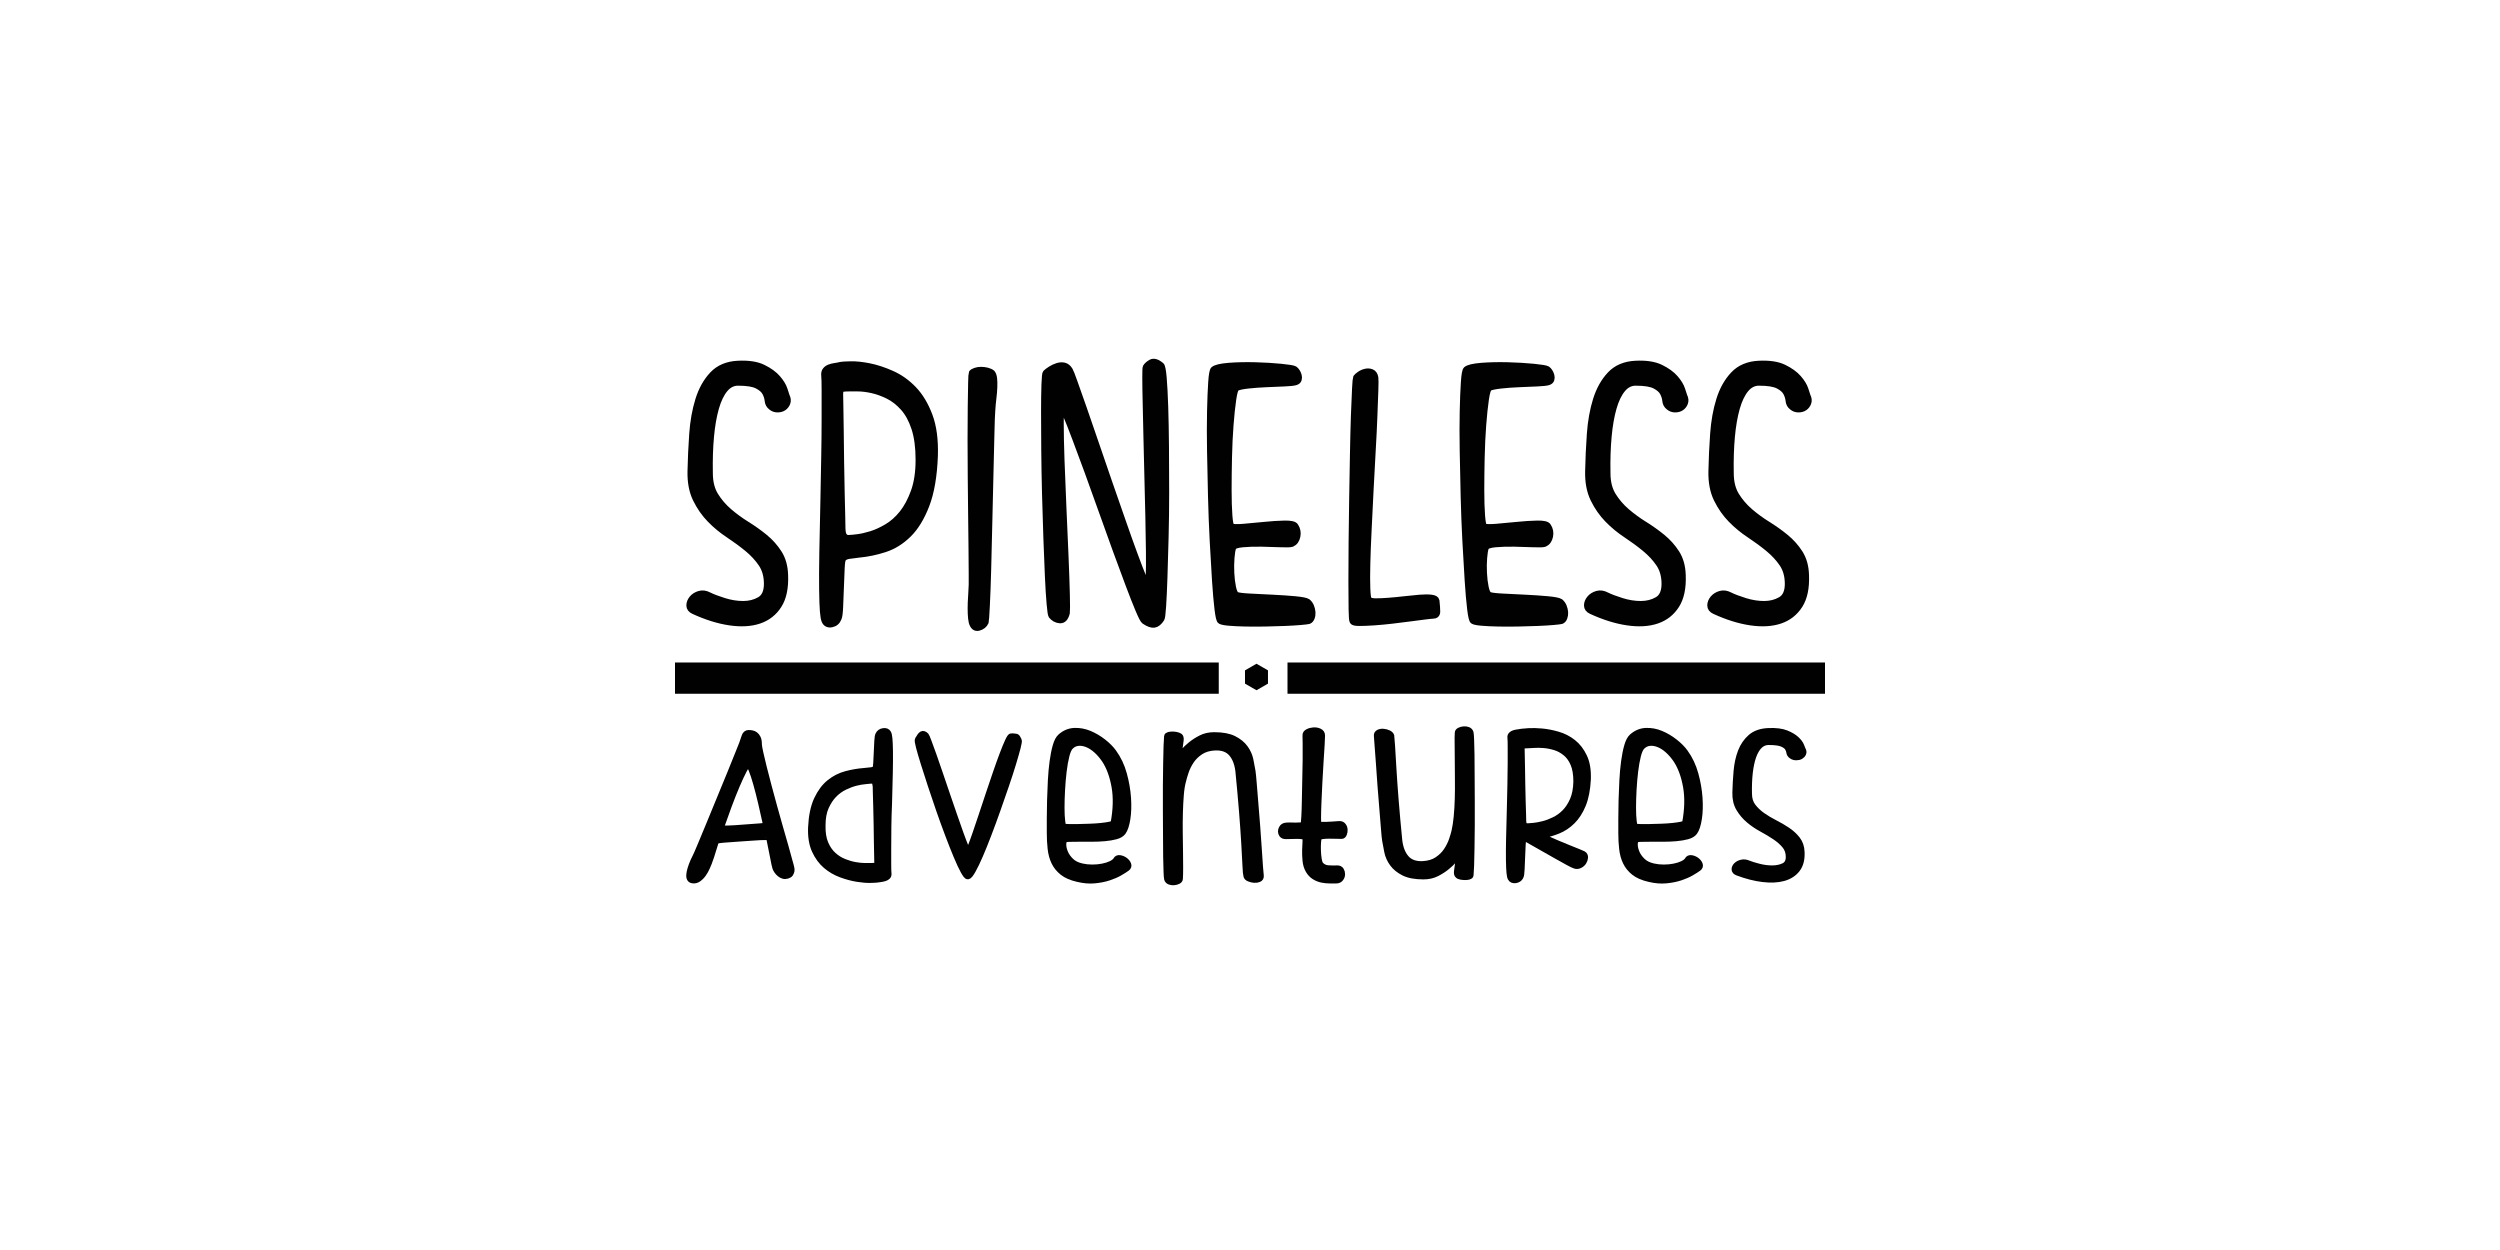 <?xml version="1.0" encoding="utf-8"?>
<!-- Generator: Adobe Illustrator 16.0.0, SVG Export Plug-In . SVG Version: 6.00 Build 0)  -->
<!DOCTYPE svg PUBLIC "-//W3C//DTD SVG 1.1//EN" "http://www.w3.org/Graphics/SVG/1.1/DTD/svg11.dtd">
<svg version="1.1" id="Layer_1" xmlns="http://www.w3.org/2000/svg" xmlns:xlink="http://www.w3.org/1999/xlink" x="0px" y="0px"
	 width="400px" height="200px" viewBox="0 0 400 200" enable-background="new 0 0 400 200" xml:space="preserve">
<path fill="#010101" stroke="#010101" stroke-miterlimit="10" d="M125.842,63.349c0.203,0.408,0.244,0.774,0.122,1.1
	c-0.122,0.327-0.316,0.581-0.581,0.764c-0.266,0.184-0.591,0.275-0.978,0.275c-0.388,0-0.724-0.122-1.008-0.367
	c-0.327-0.244-0.51-0.581-0.55-1.008c-0.041-0.428-0.174-0.855-0.397-1.284c-0.225-0.428-0.652-0.804-1.284-1.13
	c-0.632-0.326-1.661-0.489-3.086-0.489c-0.816,0-1.519,0.357-2.109,1.07c-0.591,0.713-1.069,1.711-1.436,2.995
	c-0.367,1.284-0.632,2.812-0.795,4.584c-0.163,1.772-0.224,3.719-0.183,5.837c0,1.427,0.295,2.619,0.886,3.576
	c0.59,0.958,1.324,1.813,2.2,2.567c0.876,0.754,1.823,1.447,2.842,2.078c1.018,0.632,1.976,1.314,2.873,2.047
	c0.896,0.733,1.65,1.58,2.261,2.537c0.611,0.958,0.937,2.129,0.978,3.514c0.081,2.038-0.255,3.647-1.008,4.829
	c-0.754,1.182-1.793,1.997-3.117,2.445c-1.325,0.449-2.894,0.541-4.706,0.275c-1.814-0.265-3.739-0.865-5.776-1.803
	c-0.449-0.203-0.672-0.498-0.672-0.886c0-0.387,0.142-0.753,0.428-1.1c0.285-0.346,0.672-0.59,1.161-0.733
	c0.489-0.142,0.998-0.07,1.528,0.214c0.57,0.286,1.375,0.591,2.414,0.917c1.039,0.327,2.057,0.489,3.056,0.489
	c0.998,0,1.884-0.223,2.659-0.672c0.773-0.448,1.161-1.303,1.161-2.567c0-1.262-0.296-2.332-0.886-3.208
	c-0.591-0.876-1.345-1.69-2.262-2.445c-0.917-0.753-1.916-1.487-2.995-2.2c-1.08-0.713-2.068-1.528-2.964-2.445
	c-0.896-0.917-1.65-1.996-2.261-3.24c-0.611-1.242-0.897-2.74-0.856-4.492c0.04-1.956,0.132-3.942,0.275-5.959
	c0.142-2.017,0.468-3.84,0.978-5.47c0.509-1.629,1.263-2.974,2.262-4.034c0.998-1.059,2.353-1.629,4.064-1.711
	c1.67-0.081,3.004,0.122,4.003,0.611c0.998,0.489,1.772,1.049,2.322,1.681c0.55,0.632,0.917,1.233,1.1,1.803
	C125.689,62.881,125.801,63.227,125.842,63.349z"/>
<path fill="#010101" stroke="#010101" stroke-miterlimit="10" d="M131.898,60.11c-0.041-0.367,0.02-0.651,0.184-0.855
	c0.162-0.204,0.376-0.356,0.642-0.458c0.265-0.101,0.55-0.173,0.855-0.214c0.306-0.04,0.621-0.101,0.948-0.184
	c0.203-0.04,0.723-0.07,1.559-0.091c0.834-0.021,1.823,0.082,2.964,0.305c1.141,0.225,2.354,0.622,3.637,1.192
	c1.284,0.571,2.445,1.396,3.484,2.476c1.039,1.08,1.884,2.486,2.537,4.217c0.651,1.732,0.937,3.881,0.855,6.448
	c-0.122,3.219-0.571,5.837-1.345,7.854c-0.774,2.017-1.732,3.586-2.873,4.706c-1.141,1.121-2.405,1.905-3.789,2.353
	c-1.386,0.449-2.75,0.734-4.095,0.856c-0.693,0.082-1.244,0.153-1.65,0.214c-0.408,0.061-0.713,0.214-0.917,0.458
	c-0.123,0.122-0.205,0.642-0.245,1.559c-0.041,0.917-0.082,1.925-0.122,3.025c-0.041,1.1-0.083,2.139-0.123,3.117
	c-0.041,0.978-0.122,1.589-0.244,1.833c-0.205,0.53-0.571,0.846-1.1,0.947c-0.53,0.102-0.897-0.071-1.101-0.52
	c-0.122-0.245-0.214-0.753-0.275-1.528c-0.061-0.774-0.102-1.935-0.122-3.484c-0.021-1.548-0.011-3.524,0.03-5.929
	c0.041-2.404,0.102-5.357,0.184-8.862c0.04-2.2,0.081-4.37,0.122-6.509c0.04-2.139,0.061-4.104,0.061-5.898c0-1.792,0-3.32,0-4.584
	C131.959,61.292,131.938,60.477,131.898,60.11z M134.404,63.043c0,0.123,0.01,0.724,0.031,1.803c0.02,1.08,0.04,2.405,0.061,3.973
	c0.02,1.569,0.04,3.25,0.061,5.042c0.02,1.793,0.051,3.464,0.092,5.012c0.04,1.549,0.071,2.853,0.092,3.912
	c0.02,1.06,0.03,1.63,0.03,1.711c0,0.122,0.01,0.286,0.031,0.489c0.02,0.205,0.061,0.388,0.122,0.55
	c0.061,0.163,0.173,0.306,0.336,0.428c0.162,0.122,0.407,0.164,0.733,0.122c0.203,0,0.621-0.04,1.253-0.122
	c0.631-0.081,1.345-0.245,2.139-0.489c0.794-0.245,1.64-0.631,2.537-1.162c0.896-0.529,1.711-1.253,2.444-2.169
	c0.734-0.917,1.354-2.078,1.864-3.484c0.509-1.406,0.764-3.106,0.764-5.104c0-1.996-0.225-3.677-0.672-5.042
	c-0.449-1.364-1.049-2.465-1.803-3.3c-0.754-0.834-1.569-1.467-2.445-1.895c-0.876-0.428-1.732-0.733-2.567-0.917
	c-0.835-0.183-1.589-0.275-2.261-0.275s-1.131,0-1.375,0c-0.815,0-1.263,0.072-1.344,0.214
	C134.444,62.484,134.404,62.718,134.404,63.043z"/>
<path fill="#010101" stroke="#010101" stroke-miterlimit="10" d="M155.494,59.682c0.082-0.122,0.265-0.234,0.55-0.336
	c0.285-0.101,0.59-0.152,0.917-0.152c0.325,0,0.651,0.041,0.978,0.122c0.326,0.082,0.59,0.204,0.795,0.367
	c0.162,0.204,0.264,0.5,0.305,0.886c0.041,0.388,0.051,0.855,0.031,1.406c-0.021,0.55-0.072,1.152-0.153,1.803
	c-0.082,0.652-0.143,1.344-0.183,2.078c-0.042,0.489-0.083,1.63-0.123,3.423c-0.041,1.793-0.092,3.912-0.153,6.356
	s-0.122,5.042-0.183,7.792c-0.061,2.75-0.123,5.287-0.184,7.609c-0.061,2.323-0.133,4.279-0.214,5.868
	c-0.082,1.589-0.143,2.466-0.183,2.628c-0.205,0.449-0.571,0.743-1.1,0.886c-0.53,0.143-0.897-0.152-1.101-0.886
	c-0.082-0.367-0.132-0.825-0.153-1.375c-0.021-0.55-0.021-1.12,0-1.711c0.021-0.59,0.051-1.14,0.092-1.65
	c0.04-0.509,0.061-0.927,0.061-1.253c0-0.163,0-0.764,0-1.803s-0.01-2.353-0.03-3.942c-0.021-1.589-0.041-3.381-0.061-5.378
	c-0.021-1.996-0.041-4.023-0.062-6.082c-0.021-2.057-0.03-4.064-0.03-6.02c0-1.956,0.009-3.718,0.03-5.287
	c0.021-1.568,0.041-2.832,0.062-3.79C155.423,60.284,155.453,59.764,155.494,59.682z"/>
<path fill="#010101" stroke="#010101" stroke-miterlimit="10" d="M167.317,59.682c0.163-0.163,0.417-0.356,0.764-0.581
	c0.346-0.224,0.712-0.397,1.1-0.52c0.387-0.123,0.753-0.143,1.1-0.061c0.346,0.082,0.642,0.327,0.886,0.733
	c0.122,0.204,0.376,0.855,0.764,1.956c0.387,1.1,0.875,2.486,1.467,4.156c0.59,1.671,1.232,3.535,1.925,5.592
	c0.692,2.058,1.406,4.136,2.139,6.234c0.733,2.099,1.446,4.146,2.139,6.143c0.692,1.997,1.324,3.769,1.895,5.317
	c0.57,1.549,1.049,2.792,1.437,3.728c0.387,0.938,0.621,1.386,0.703,1.345c0.082-0.04,0.143-0.56,0.184-1.559
	c0.04-0.998,0.051-2.301,0.03-3.912c-0.021-1.609-0.051-3.453-0.091-5.531c-0.041-2.078-0.092-4.196-0.153-6.356
	c-0.061-2.159-0.113-4.278-0.153-6.356c-0.041-2.078-0.082-3.942-0.123-5.592c-0.041-1.65-0.061-2.984-0.061-4.003
	c0-1.018,0.02-1.568,0.061-1.65c0.163-0.284,0.448-0.54,0.856-0.764c0.407-0.224,0.937-0.071,1.589,0.458
	c0.163,0.123,0.295,0.785,0.397,1.987c0.101,1.202,0.184,2.75,0.245,4.645c0.061,1.895,0.101,4.024,0.122,6.387
	c0.02,2.364,0.031,4.778,0.031,7.243c0,2.466-0.031,4.88-0.092,7.243c-0.061,2.364-0.122,4.492-0.184,6.387
	c-0.061,1.895-0.133,3.443-0.214,4.645c-0.082,1.202-0.163,1.864-0.244,1.986c-0.367,0.571-0.755,0.886-1.162,0.947
	c-0.408,0.061-0.938-0.132-1.589-0.581c-0.164-0.122-0.469-0.712-0.917-1.772c-0.449-1.059-0.978-2.404-1.589-4.034
	c-0.611-1.629-1.294-3.474-2.048-5.532c-0.754-2.057-1.508-4.156-2.261-6.295c-0.754-2.139-1.498-4.207-2.231-6.204
	c-0.733-1.996-1.396-3.779-1.986-5.348c-0.591-1.568-1.08-2.812-1.467-3.728c-0.388-0.917-0.622-1.334-0.703-1.253
	c-0.123,0.083-0.184,0.917-0.184,2.506c0,1.589,0.04,3.555,0.122,5.898c0.082,2.343,0.184,4.88,0.306,7.609
	c0.123,2.73,0.234,5.308,0.336,7.731c0.101,2.425,0.173,4.483,0.214,6.173c0.04,1.691,0.04,2.68,0,2.964
	c-0.205,0.816-0.571,1.203-1.1,1.162c-0.53-0.041-0.978-0.285-1.345-0.733c-0.082-0.123-0.174-0.754-0.275-1.895
	c-0.103-1.14-0.194-2.618-0.275-4.431c-0.082-1.813-0.163-3.86-0.244-6.143c-0.083-2.281-0.153-4.614-0.214-6.998
	c-0.062-2.384-0.103-4.716-0.123-6.998c-0.021-2.282-0.03-4.318-0.03-6.112c0-1.793,0.02-3.26,0.061-4.401
	C167.174,60.375,167.235,59.764,167.317,59.682z"/>
<path fill="#010101" stroke="#010101" stroke-miterlimit="10" d="M194.176,59.132c0.326-0.284,1.14-0.478,2.445-0.581
	c1.304-0.101,2.709-0.132,4.217-0.092c1.507,0.042,2.882,0.123,4.125,0.245c1.242,0.123,1.966,0.245,2.17,0.367
	c0.123,0.082,0.244,0.214,0.367,0.397c0.122,0.183,0.214,0.388,0.275,0.611c0.061,0.224,0.061,0.438,0,0.642
	c-0.062,0.204-0.235,0.347-0.52,0.428c-0.286,0.082-0.877,0.143-1.773,0.184c-0.896,0.041-1.854,0.082-2.872,0.122
	c-1.019,0.041-1.986,0.113-2.903,0.214c-0.917,0.102-1.539,0.235-1.864,0.397c-0.204,0.122-0.388,0.744-0.55,1.864
	c-0.164,1.122-0.306,2.486-0.428,4.095c-0.123,1.61-0.205,3.341-0.245,5.195c-0.041,1.854-0.061,3.586-0.061,5.195
	c0,1.61,0.04,2.964,0.122,4.064c0.081,1.1,0.204,1.691,0.367,1.772c0.245,0.123,0.876,0.144,1.895,0.061
	c1.018-0.081,2.117-0.183,3.301-0.305c1.181-0.123,2.271-0.193,3.27-0.214c0.998-0.021,1.578,0.112,1.742,0.397
	c0.325,0.489,0.428,1.03,0.305,1.62c-0.122,0.591-0.407,0.988-0.855,1.192c-0.244,0.082-0.846,0.102-1.803,0.061
	c-0.958-0.04-1.977-0.07-3.057-0.092c-1.08-0.02-2.078,0.011-2.994,0.092c-0.917,0.082-1.437,0.266-1.559,0.55
	c-0.123,0.327-0.214,0.876-0.275,1.65c-0.061,0.775-0.071,1.58-0.03,2.415c0.04,0.835,0.132,1.6,0.275,2.292
	c0.143,0.693,0.336,1.1,0.581,1.222c0.245,0.123,0.937,0.214,2.078,0.275c1.14,0.062,2.362,0.123,3.667,0.184
	c1.304,0.061,2.506,0.143,3.606,0.245c1.101,0.102,1.772,0.235,2.017,0.397c0.244,0.205,0.428,0.458,0.551,0.764
	c0.121,0.306,0.192,0.611,0.213,0.917c0.021,0.305-0.021,0.591-0.121,0.855c-0.104,0.266-0.256,0.438-0.459,0.52
	c-0.164,0.041-0.592,0.092-1.283,0.153c-0.693,0.061-1.528,0.113-2.506,0.153c-0.979,0.041-2.027,0.071-3.148,0.092
	c-1.121,0.021-2.18,0.021-3.178,0c-0.999-0.021-1.864-0.062-2.598-0.123s-1.202-0.153-1.406-0.275
	c-0.163-0.081-0.316-0.712-0.458-1.895c-0.143-1.182-0.275-2.699-0.397-4.554c-0.123-1.854-0.245-3.952-0.367-6.295
	c-0.123-2.342-0.214-4.736-0.275-7.181s-0.112-4.849-0.153-7.212c-0.041-2.362-0.041-4.492,0-6.387
	c0.041-1.895,0.102-3.443,0.184-4.645C193.89,59.978,194.012,59.295,194.176,59.132z"/>
<path fill="#010101" stroke="#010101" stroke-miterlimit="10" d="M216.979,60.416c0.081-0.122,0.265-0.285,0.551-0.489
	c0.283-0.204,0.6-0.346,0.947-0.428c0.346-0.081,0.672-0.061,0.977,0.062c0.307,0.122,0.499,0.408,0.582,0.855
	c0.039,0.245,0.039,0.917,0,2.017c-0.042,1.1-0.092,2.486-0.153,4.156c-0.062,1.671-0.153,3.536-0.275,5.593
	c-0.122,2.058-0.235,4.146-0.336,6.265c-0.103,2.119-0.204,4.197-0.306,6.234c-0.102,2.038-0.174,3.871-0.214,5.5
	c-0.041,1.63-0.041,2.964,0,4.003c0.04,1.039,0.122,1.62,0.245,1.742c0.162,0.205,0.539,0.306,1.13,0.306s1.284-0.03,2.078-0.092
	c0.794-0.061,1.63-0.142,2.506-0.244c0.876-0.102,1.69-0.184,2.444-0.245s1.376-0.061,1.865,0c0.488,0.061,0.753,0.214,0.794,0.458
	c0.081,0.733,0.122,1.314,0.122,1.742s-0.225,0.642-0.672,0.642c-0.164,0-0.571,0.041-1.223,0.122
	c-0.652,0.082-1.436,0.183-2.354,0.306c-0.916,0.122-1.895,0.244-2.934,0.367c-1.039,0.122-2.017,0.214-2.934,0.275
	c-0.916,0.061-1.691,0.092-2.322,0.092c-0.633,0-0.988-0.081-1.07-0.245c-0.082-0.122-0.132-0.764-0.152-1.925
	c-0.021-1.161-0.03-2.648-0.03-4.461c0-1.813,0.009-3.871,0.03-6.173c0.021-2.301,0.051-4.655,0.092-7.059
	c0.04-2.404,0.081-4.747,0.123-7.029c0.039-2.282,0.091-4.329,0.152-6.143c0.061-1.813,0.122-3.279,0.184-4.4
	C216.887,61.098,216.938,60.498,216.979,60.416z"/>
<path fill="#010101" stroke="#010101" stroke-miterlimit="10" d="M234.603,59.132c0.325-0.284,1.14-0.478,2.444-0.581
	c1.305-0.101,2.709-0.132,4.218-0.092c1.507,0.042,2.882,0.123,4.126,0.245c1.242,0.123,1.965,0.245,2.17,0.367
	c0.121,0.082,0.244,0.214,0.366,0.397c0.122,0.183,0.214,0.388,0.274,0.611c0.062,0.224,0.062,0.438,0,0.642
	c-0.061,0.204-0.234,0.347-0.52,0.428c-0.285,0.082-0.877,0.143-1.771,0.184c-0.897,0.041-1.855,0.082-2.873,0.122
	c-1.02,0.041-1.986,0.113-2.903,0.214c-0.917,0.102-1.538,0.235-1.864,0.397c-0.204,0.122-0.388,0.744-0.55,1.864
	c-0.163,1.122-0.306,2.486-0.428,4.095c-0.122,1.61-0.204,3.341-0.245,5.195c-0.041,1.854-0.061,3.586-0.061,5.195
	c0,1.61,0.04,2.964,0.122,4.064c0.081,1.1,0.204,1.691,0.366,1.772c0.245,0.123,0.877,0.144,1.895,0.061
	c1.019-0.081,2.119-0.183,3.301-0.305c1.182-0.123,2.271-0.193,3.27-0.214c0.998-0.021,1.579,0.112,1.742,0.397
	c0.326,0.489,0.428,1.03,0.307,1.62c-0.123,0.591-0.408,0.988-0.856,1.192c-0.244,0.082-0.847,0.102-1.803,0.061
	c-0.958-0.04-1.978-0.07-3.056-0.092c-1.08-0.02-2.078,0.011-2.995,0.092c-0.917,0.082-1.437,0.266-1.559,0.55
	c-0.122,0.327-0.214,0.876-0.275,1.65c-0.062,0.775-0.071,1.58-0.03,2.415c0.04,0.835,0.132,1.6,0.275,2.292
	c0.143,0.693,0.336,1.1,0.58,1.222c0.244,0.123,0.938,0.214,2.078,0.275c1.141,0.062,2.363,0.123,3.668,0.184
	c1.303,0.061,2.506,0.143,3.605,0.245c1.1,0.102,1.772,0.235,2.017,0.397c0.245,0.205,0.429,0.458,0.55,0.764
	c0.123,0.306,0.193,0.611,0.215,0.917c0.02,0.305-0.021,0.591-0.123,0.855c-0.102,0.266-0.255,0.438-0.458,0.52
	c-0.163,0.041-0.591,0.092-1.284,0.153s-1.527,0.113-2.506,0.153c-0.978,0.041-2.027,0.071-3.146,0.092
	c-1.121,0.021-2.181,0.021-3.179,0c-0.999-0.021-1.864-0.062-2.598-0.123s-1.202-0.153-1.405-0.275
	c-0.164-0.081-0.316-0.712-0.459-1.895c-0.143-1.182-0.275-2.699-0.396-4.554c-0.123-1.854-0.245-3.952-0.367-6.295
	c-0.123-2.342-0.215-4.736-0.275-7.181s-0.112-4.849-0.152-7.212c-0.041-2.362-0.041-4.492,0-6.387
	c0.04-1.895,0.102-3.443,0.184-4.645C234.316,59.978,234.439,59.295,234.603,59.132z"/>
<path fill="#010101" stroke="#010101" stroke-miterlimit="10" d="M269.462,63.349c0.204,0.408,0.245,0.774,0.122,1.1
	c-0.122,0.327-0.315,0.581-0.58,0.764c-0.266,0.184-0.591,0.275-0.978,0.275c-0.388,0-0.725-0.122-1.009-0.367
	c-0.327-0.244-0.51-0.581-0.55-1.008c-0.041-0.428-0.174-0.855-0.397-1.284c-0.225-0.428-0.652-0.804-1.284-1.13
	c-0.632-0.326-1.66-0.489-3.086-0.489c-0.815,0-1.519,0.357-2.108,1.07c-0.592,0.713-1.07,1.711-1.437,2.995
	c-0.367,1.284-0.633,2.812-0.795,4.584c-0.163,1.772-0.225,3.719-0.184,5.837c0,1.427,0.296,2.619,0.887,3.576
	c0.59,0.958,1.323,1.813,2.2,2.567c0.876,0.754,1.823,1.447,2.842,2.078c1.019,0.632,1.977,1.314,2.873,2.047
	c0.896,0.733,1.65,1.58,2.262,2.537c0.61,0.958,0.937,2.129,0.978,3.514c0.081,2.038-0.255,3.647-1.009,4.829
	c-0.754,1.182-1.793,1.997-3.117,2.445c-1.324,0.449-2.894,0.541-4.706,0.275c-1.813-0.265-3.738-0.865-5.775-1.803
	c-0.449-0.203-0.673-0.498-0.673-0.886c0-0.387,0.143-0.753,0.428-1.1c0.285-0.346,0.673-0.59,1.162-0.733
	c0.488-0.142,0.998-0.07,1.527,0.214c0.57,0.286,1.376,0.591,2.414,0.917c1.039,0.327,2.058,0.489,3.057,0.489
	c0.998,0,1.884-0.223,2.658-0.672c0.773-0.448,1.161-1.303,1.161-2.567c0-1.262-0.296-2.332-0.886-3.208
	c-0.591-0.876-1.345-1.69-2.262-2.445c-0.917-0.753-1.915-1.487-2.994-2.2c-1.081-0.713-2.069-1.528-2.965-2.445
	c-0.896-0.917-1.65-1.996-2.262-3.24c-0.611-1.242-0.896-2.74-0.855-4.492c0.04-1.956,0.132-3.942,0.275-5.959
	c0.143-2.017,0.468-3.84,0.978-5.47c0.509-1.629,1.263-2.974,2.262-4.034c0.998-1.059,2.353-1.629,4.064-1.711
	c1.67-0.081,3.004,0.122,4.003,0.611c0.998,0.489,1.772,1.049,2.323,1.681c0.55,0.632,0.916,1.233,1.1,1.803
	C269.31,62.881,269.421,63.227,269.462,63.349z"/>
<path fill="#010101" stroke="#010101" stroke-miterlimit="10" d="M289.187,63.349c0.204,0.408,0.245,0.774,0.122,1.1
	c-0.122,0.327-0.315,0.581-0.58,0.764c-0.266,0.184-0.591,0.275-0.978,0.275c-0.388,0-0.725-0.122-1.009-0.367
	c-0.327-0.244-0.51-0.581-0.55-1.008c-0.041-0.428-0.174-0.855-0.397-1.284c-0.225-0.428-0.652-0.804-1.284-1.13
	c-0.632-0.326-1.66-0.489-3.086-0.489c-0.815,0-1.519,0.357-2.108,1.07c-0.592,0.713-1.07,1.711-1.437,2.995
	c-0.367,1.284-0.633,2.812-0.795,4.584c-0.163,1.772-0.225,3.719-0.184,5.837c0,1.427,0.296,2.619,0.887,3.576
	c0.59,0.958,1.323,1.813,2.2,2.567c0.876,0.754,1.823,1.447,2.842,2.078c1.019,0.632,1.977,1.314,2.873,2.047
	c0.896,0.733,1.65,1.58,2.262,2.537c0.61,0.958,0.937,2.129,0.978,3.514c0.081,2.038-0.255,3.647-1.009,4.829
	c-0.754,1.182-1.793,1.997-3.117,2.445c-1.324,0.449-2.894,0.541-4.706,0.275c-1.813-0.265-3.738-0.865-5.775-1.803
	c-0.449-0.203-0.673-0.498-0.673-0.886c0-0.387,0.143-0.753,0.429-1.1c0.284-0.346,0.672-0.59,1.161-0.733
	c0.488-0.142,0.998-0.07,1.527,0.214c0.57,0.286,1.376,0.591,2.414,0.917c1.039,0.327,2.058,0.489,3.057,0.489
	c0.998,0,1.884-0.223,2.658-0.672c0.773-0.448,1.161-1.303,1.161-2.567c0-1.262-0.296-2.332-0.886-3.208
	c-0.591-0.876-1.345-1.69-2.262-2.445c-0.917-0.753-1.915-1.487-2.994-2.2c-1.081-0.713-2.069-1.528-2.965-2.445
	c-0.896-0.917-1.65-1.996-2.262-3.24c-0.61-1.242-0.896-2.74-0.855-4.492c0.04-1.956,0.132-3.942,0.275-5.959
	c0.143-2.017,0.468-3.84,0.978-5.47c0.509-1.629,1.263-2.974,2.262-4.034c0.998-1.059,2.353-1.629,4.064-1.711
	c1.67-0.081,3.004,0.122,4.003,0.611c0.998,0.489,1.772,1.049,2.323,1.681c0.55,0.632,0.916,1.233,1.1,1.803
	C289.034,62.881,289.146,63.227,289.187,63.349z"/>
<path fill="#010101" stroke="#010101" stroke-miterlimit="10" d="M119.778,117.302c0.171,0,0.349,0.017,0.534,0.052
	c0.185,0.035,0.355,0.111,0.513,0.228c0.156,0.117,0.292,0.292,0.406,0.524c0.113,0.232,0.171,0.559,0.171,0.979
	c0,0.209,0.071,0.641,0.213,1.293s0.327,1.438,0.556,2.358c0.228,0.921,0.491,1.939,0.791,3.058c0.299,1.119,0.604,2.248,0.918,3.39
	c0.313,1.142,0.626,2.255,0.94,3.337c0.313,1.084,0.591,2.051,0.833,2.9c0.242,0.852,0.434,1.551,0.577,2.098
	c0.142,0.547,0.228,0.855,0.256,0.926c0.028,0.14,0.064,0.285,0.107,0.437c0.042,0.151,0.049,0.304,0.021,0.454
	c-0.029,0.152-0.085,0.297-0.171,0.438c-0.085,0.14-0.243,0.244-0.47,0.314c-0.228,0.07-0.442,0.076-0.641,0.018
	c-0.2-0.059-0.385-0.158-0.556-0.297c-0.171-0.141-0.32-0.303-0.448-0.49c-0.128-0.186-0.221-0.372-0.278-0.559
	c-0.029-0.07-0.072-0.25-0.128-0.541c-0.057-0.291-0.128-0.652-0.213-1.084c-0.085-0.431-0.186-0.926-0.299-1.485
	c-0.114-0.56-0.228-1.13-0.342-1.712c0-0.023-0.128-0.035-0.384-0.035s-0.584,0.006-0.983,0.018s-0.854,0.041-1.367,0.088
	s-1.025,0.081-1.538,0.104c-1.083,0.07-2.058,0.141-2.926,0.211c-0.869,0.069-1.318,0.162-1.346,0.279
	c-0.342,1.118-0.598,1.939-0.769,2.463c-0.171,0.524-0.271,0.811-0.299,0.856c-0.085,0.21-0.207,0.495-0.363,0.856
	c-0.157,0.361-0.349,0.705-0.577,1.031c-0.229,0.326-0.491,0.594-0.791,0.803c-0.299,0.21-0.62,0.279-0.961,0.21
	c-0.228-0.046-0.37-0.181-0.427-0.401c-0.057-0.222-0.05-0.507,0.021-0.856s0.185-0.733,0.342-1.153
	c0.156-0.42,0.349-0.85,0.577-1.293c0.114-0.209,0.37-0.791,0.769-1.747c0.399-0.955,0.869-2.085,1.41-3.39
	c0.541-1.305,1.111-2.691,1.709-4.158c0.598-1.468,1.16-2.836,1.688-4.106c0.527-1.27,0.961-2.347,1.303-3.232
	c0.342-0.885,0.541-1.386,0.598-1.503c0.142-0.372,0.271-0.744,0.384-1.117S119.464,117.302,119.778,117.302z M115.334,132.398
	c-0.058,0.069,0.014,0.121,0.213,0.156s0.47,0.047,0.812,0.035s0.74-0.029,1.196-0.053c0.455-0.022,0.925-0.058,1.41-0.104
	c0.997-0.069,1.865-0.134,2.606-0.192c0.74-0.058,1.082-0.133,1.025-0.227c-0.256-1.188-0.52-2.359-0.791-3.512
	c-0.271-1.154-0.534-2.185-0.791-3.094c-0.256-0.908-0.499-1.647-0.726-2.219c-0.229-0.57-0.413-0.855-0.556-0.855
	c-0.171,0-0.42,0.314-0.748,0.943c-0.328,0.629-0.698,1.428-1.111,2.394c-0.413,0.967-0.84,2.044-1.282,3.232
	C116.153,130.092,115.733,131.257,115.334,132.398z"/>
<path fill="#010101" stroke="#010101" stroke-miterlimit="10" d="M142.139,139.736c0.028,0.209-0.015,0.373-0.128,0.489
	s-0.264,0.204-0.448,0.262c-0.186,0.059-0.392,0.104-0.62,0.14c-0.229,0.035-0.442,0.064-0.641,0.088
	c-0.143,0.023-0.506,0.041-1.089,0.053c-0.584,0.012-1.275-0.047-2.072-0.176c-0.797-0.127-1.645-0.354-2.542-0.681
	c-0.897-0.326-1.709-0.798-2.435-1.415c-0.727-0.617-1.318-1.422-1.773-2.412c-0.456-0.989-0.655-2.219-0.598-3.686
	c0.085-1.841,0.399-3.338,0.94-4.491s1.21-2.05,2.008-2.69c0.797-0.641,1.68-1.089,2.649-1.346c0.968-0.256,1.922-0.419,2.862-0.489
	c0.484-0.046,0.869-0.087,1.154-0.122c0.284-0.035,0.498-0.123,0.641-0.262c0.085-0.07,0.143-0.367,0.171-0.892
	s0.057-1.101,0.085-1.729s0.057-1.223,0.085-1.782s0.085-0.909,0.171-1.048c0.143-0.303,0.399-0.484,0.769-0.543
	c0.37-0.057,0.626,0.041,0.769,0.298c0.085,0.14,0.15,0.431,0.192,0.874c0.043,0.442,0.071,1.106,0.085,1.991
	c0.014,0.886,0.007,2.021-0.021,3.407c-0.029,1.387-0.071,3.07-0.128,5.049c-0.058,1.259-0.093,2.499-0.107,3.723
	c-0.015,1.223-0.021,2.348-0.021,3.372c0,1.025,0,1.899,0,2.62C142.096,139.061,142.11,139.526,142.139,139.736z M140.387,138.059
	c0-0.07-0.007-0.413-0.021-1.031c-0.015-0.616-0.029-1.373-0.043-2.271c-0.015-0.896-0.029-1.857-0.042-2.883
	c-0.015-1.024-0.036-1.979-0.064-2.865c-0.028-0.885-0.05-1.63-0.064-2.236c-0.015-0.605-0.021-0.932-0.021-0.979
	c-0.028-0.162-0.064-0.361-0.106-0.594c-0.043-0.232-0.292-0.338-0.748-0.314c-0.143,0.023-0.435,0.053-0.875,0.088
	c-0.442,0.034-0.94,0.121-1.496,0.262c-0.555,0.14-1.147,0.361-1.773,0.664c-0.627,0.303-1.196,0.716-1.709,1.24
	c-0.513,0.523-0.947,1.183-1.303,1.975c-0.356,0.792-0.534,1.771-0.534,2.936c-0.028,1.164,0.121,2.131,0.449,2.9
	c0.327,0.769,0.754,1.393,1.282,1.869c0.527,0.478,1.096,0.838,1.709,1.083c0.612,0.245,1.21,0.419,1.794,0.524
	c0.583,0.105,1.104,0.157,1.56,0.157c0.455,0,0.783,0,0.982,0c0.57,0,0.883-0.04,0.94-0.122S140.387,138.246,140.387,138.059z"/>
<path fill="#010101" stroke="#010101" stroke-miterlimit="10" d="M146.873,118.35c0.256-0.465,0.47-0.751,0.641-0.855
	c0.171-0.105,0.384-0.029,0.641,0.227c0.057,0.07,0.192,0.391,0.406,0.961c0.213,0.571,0.477,1.293,0.79,2.167
	s0.655,1.864,1.025,2.97c0.37,1.107,0.754,2.236,1.154,3.391c0.398,1.152,0.783,2.271,1.153,3.354
	c0.37,1.084,0.712,2.057,1.025,2.918c0.313,0.863,0.577,1.551,0.791,2.063c0.214,0.513,0.349,0.769,0.406,0.769
	s0.192-0.268,0.406-0.804c0.213-0.535,0.47-1.234,0.769-2.097c0.299-0.861,0.633-1.853,1.004-2.97
	c0.37-1.119,0.748-2.254,1.132-3.408c0.384-1.152,0.769-2.289,1.153-3.406c0.385-1.119,0.74-2.108,1.068-2.971
	c0.327-0.861,0.612-1.555,0.854-2.079c0.241-0.524,0.419-0.774,0.534-0.751c0.228,0.023,0.398,0.035,0.513,0.035
	c0.114,0,0.199,0.012,0.256,0.034c0.057,0.023,0.114,0.076,0.171,0.157c0.057,0.082,0.128,0.216,0.214,0.402
	c0.057,0.094,0,0.472-0.171,1.135c-0.171,0.664-0.414,1.516-0.727,2.552c-0.313,1.036-0.691,2.201-1.132,3.494
	c-0.442,1.293-0.897,2.604-1.367,3.932c-0.47,1.327-0.947,2.627-1.432,3.896c-0.484,1.271-0.94,2.4-1.367,3.391
	s-0.812,1.788-1.153,2.394c-0.342,0.606-0.598,0.921-0.769,0.943c-0.143,0.023-0.378-0.268-0.705-0.874
	c-0.328-0.605-0.698-1.402-1.111-2.393c-0.413-0.99-0.862-2.127-1.346-3.408c-0.485-1.281-0.961-2.598-1.431-3.948
	c-0.47-1.351-0.919-2.679-1.346-3.983s-0.805-2.481-1.132-3.529c-0.328-1.049-0.577-1.905-0.748-2.568
	C146.873,118.822,146.816,118.443,146.873,118.35z"/>
<path fill="#010101" stroke="#010101" stroke-miterlimit="10" d="M167.987,133.271c0-0.582,0-1.334,0-2.254s0.014-1.904,0.043-2.953
	c0.028-1.049,0.071-2.113,0.128-3.197s0.15-2.097,0.278-3.04c0.128-0.944,0.292-1.765,0.491-2.464s0.456-1.188,0.769-1.468
	c0.655-0.582,1.389-0.892,2.201-0.926c0.812-0.035,1.609,0.11,2.393,0.437c0.783,0.326,1.523,0.764,2.222,1.311
	c0.697,0.548,1.246,1.102,1.645,1.66c0.741,1.025,1.289,2.184,1.645,3.477c0.356,1.293,0.577,2.563,0.662,3.809
	c0.085,1.247,0.049,2.365-0.106,3.355c-0.157,0.99-0.392,1.695-0.705,2.114c-0.229,0.303-0.605,0.524-1.132,0.663
	c-0.527,0.141-1.118,0.24-1.773,0.298c-0.656,0.058-1.346,0.087-2.072,0.087c-0.726,0-1.403,0-2.029,0
	c-0.627,0-1.154,0.006-1.581,0.018s-0.684,0.076-0.769,0.192c-0.143,0.163-0.207,0.442-0.192,0.839
	c0.014,0.396,0.121,0.82,0.32,1.275c0.199,0.454,0.513,0.886,0.94,1.293c0.427,0.408,1.011,0.693,1.751,0.855
	c0.513,0.117,1.061,0.176,1.645,0.176c0.583,0,1.139-0.053,1.667-0.158c0.526-0.104,0.982-0.25,1.367-0.437
	c0.384-0.187,0.647-0.396,0.79-0.629c0.114-0.232,0.313-0.325,0.598-0.279c0.285,0.047,0.548,0.157,0.791,0.331
	c0.242,0.176,0.413,0.385,0.513,0.63c0.1,0.245,0.035,0.448-0.192,0.611c-0.285,0.21-0.669,0.454-1.153,0.733
	c-0.485,0.28-1.062,0.531-1.73,0.752c-0.669,0.222-1.424,0.373-2.264,0.454c-0.841,0.082-1.745,0.006-2.713-0.228
	c-1.025-0.232-1.83-0.582-2.414-1.048c-0.584-0.466-1.025-1.014-1.325-1.643c-0.299-0.629-0.491-1.339-0.577-2.132
	C168.03,134.996,167.987,134.157,167.987,133.271z M171.32,119.398c-0.285,0.256-0.52,0.751-0.705,1.484
	c-0.186,0.734-0.335,1.573-0.449,2.517c-0.114,0.943-0.2,1.935-0.256,2.97c-0.058,1.037-0.085,1.992-0.085,2.866
	s0.035,1.596,0.107,2.167c0.071,0.57,0.164,0.867,0.277,0.891s0.385,0.041,0.812,0.053s0.933,0.012,1.517,0
	c0.583-0.012,1.203-0.029,1.858-0.053s1.261-0.064,1.816-0.123c0.556-0.057,1.018-0.127,1.389-0.209
	c0.37-0.082,0.569-0.18,0.598-0.297c0.398-2.143,0.449-4.071,0.149-5.783c-0.299-1.713-0.819-3.139-1.56-4.281
	c-0.427-0.629-0.883-1.158-1.367-1.59c-0.484-0.431-0.976-0.745-1.474-0.943c-0.499-0.197-0.976-0.273-1.432-0.227
	S171.662,119.072,171.32,119.398z"/>
<path fill="#010101" stroke="#010101" stroke-miterlimit="10" d="M186.752,117.826c0-0.094,0.085-0.163,0.256-0.21
	c0.171-0.046,0.363-0.069,0.577-0.069c0.214,0,0.427,0.023,0.641,0.069c0.213,0.047,0.391,0.116,0.534,0.21
	c0.114,0.093,0.156,0.291,0.128,0.594c-0.029,0.303-0.071,0.623-0.128,0.961s-0.093,0.641-0.106,0.908
	c-0.015,0.269,0.035,0.426,0.149,0.473c0.142-0.047,0.356-0.233,0.641-0.56s0.655-0.675,1.111-1.048s0.99-0.717,1.603-1.031
	c0.612-0.314,1.317-0.473,2.114-0.473c1.311,0,2.35,0.193,3.119,0.577s1.367,0.868,1.795,1.45c0.427,0.582,0.711,1.212,0.854,1.887
	c0.143,0.676,0.257,1.281,0.342,1.817c0.057,0.373,0.121,1.02,0.193,1.939c0.07,0.921,0.156,1.97,0.256,3.146
	s0.199,2.417,0.299,3.721c0.1,1.306,0.186,2.517,0.256,3.635c0.071,1.118,0.136,2.074,0.193,2.865
	c0.057,0.793,0.1,1.271,0.128,1.434c0.028,0.256-0.071,0.431-0.3,0.523c-0.228,0.094-0.477,0.129-0.747,0.105
	s-0.534-0.088-0.79-0.192c-0.257-0.104-0.399-0.251-0.428-0.437c-0.057-0.163-0.106-0.699-0.149-1.607
	c-0.042-0.909-0.106-2.103-0.192-3.582s-0.207-3.197-0.363-5.154s-0.349-4.089-0.576-6.396c-0.143-1.211-0.514-2.16-1.111-2.848
	c-0.598-0.687-1.48-1.007-2.648-0.961c-0.94,0.047-1.724,0.279-2.35,0.698c-0.627,0.42-1.125,0.909-1.496,1.469
	c-0.37,0.559-0.655,1.135-0.854,1.729c-0.199,0.595-0.342,1.078-0.427,1.451c-0.171,0.605-0.292,1.357-0.363,2.254
	c-0.072,0.896-0.122,1.857-0.15,2.883s-0.036,2.074-0.021,3.145c0.014,1.072,0.028,2.086,0.042,3.041
	c0.014,0.955,0.021,1.816,0.021,2.586c0,0.768-0.015,1.362-0.043,1.781c0,0.141-0.093,0.257-0.277,0.35
	c-0.186,0.094-0.399,0.151-0.641,0.175c-0.242,0.022-0.47-0.006-0.684-0.087c-0.213-0.082-0.349-0.228-0.406-0.438
	c-0.029-0.092-0.058-0.459-0.085-1.1c-0.029-0.641-0.05-1.463-0.064-2.465c-0.015-1.001-0.021-2.137-0.021-3.406
	s-0.007-2.574-0.021-3.914c-0.015-1.34-0.015-2.668,0-3.984c0.014-1.315,0.028-2.516,0.043-3.599
	c0.014-1.083,0.035-2.009,0.064-2.778C186.695,118.595,186.724,118.082,186.752,117.826z"/>
<path fill="#010101" stroke="#010101" stroke-miterlimit="10" d="M208.901,117.686c-0.028-0.232,0.093-0.419,0.363-0.559
	s0.569-0.221,0.897-0.244c0.326-0.023,0.633,0.029,0.918,0.156c0.285,0.129,0.428,0.344,0.428,0.646c0,0.21-0.021,0.699-0.064,1.469
	c-0.043,0.768-0.1,1.672-0.171,2.707c-0.071,1.037-0.136,2.139-0.192,3.303c-0.057,1.166-0.106,2.242-0.149,3.232
	c-0.042,0.99-0.063,1.817-0.063,2.48c0,0.664,0.027,1.009,0.085,1.031c0.085,0.047,0.249,0.076,0.491,0.088s0.52,0.012,0.833,0
	s0.642-0.029,0.983-0.053s0.668-0.047,0.982-0.07c0.284-0.022,0.498,0.059,0.641,0.245s0.221,0.396,0.234,0.629
	c0.015,0.233-0.021,0.454-0.106,0.664s-0.199,0.314-0.342,0.314c-0.171,0-0.448-0.005-0.833-0.018
	c-0.385-0.011-0.776-0.017-1.175-0.017c-0.399,0-0.763,0.023-1.089,0.069c-0.328,0.047-0.521,0.14-0.578,0.279
	c-0.057,0.094-0.1,0.338-0.127,0.733c-0.029,0.396-0.037,0.834-0.021,1.311c0.014,0.479,0.057,0.938,0.128,1.381
	c0.071,0.443,0.177,0.746,0.32,0.908c0.313,0.35,0.719,0.542,1.218,0.576c0.498,0.035,0.989,0.041,1.474,0.018
	c0.257,0,0.441,0.094,0.556,0.28c0.113,0.187,0.171,0.396,0.171,0.629c0,0.233-0.079,0.454-0.235,0.664s-0.377,0.314-0.662,0.314
	c-0.313,0-0.67,0-1.068,0s-0.805-0.04-1.217-0.122c-0.414-0.082-0.813-0.238-1.197-0.473c-0.384-0.232-0.705-0.57-0.961-1.013
	s-0.413-0.955-0.47-1.538c-0.058-0.582-0.079-1.141-0.063-1.677c0.014-0.536,0.035-1.001,0.063-1.397s0-0.629-0.085-0.699
	c-0.086-0.07-0.242-0.123-0.471-0.157c-0.229-0.035-0.491-0.053-0.79-0.053c-0.3,0-0.605,0.006-0.919,0.018
	c-0.313,0.013-0.613,0.018-0.896,0.018c-0.285,0-0.485-0.075-0.599-0.228c-0.114-0.15-0.171-0.32-0.171-0.506
	c0-0.187,0.057-0.367,0.171-0.542c0.113-0.175,0.271-0.285,0.47-0.332c0.199-0.046,0.455-0.063,0.77-0.053
	c0.313,0.013,0.626,0.018,0.939,0.018s0.591-0.011,0.834-0.034c0.241-0.023,0.391-0.105,0.447-0.245
	c0.029-0.093,0.064-0.483,0.107-1.171s0.07-1.531,0.086-2.533c0.014-1.002,0.035-2.08,0.063-3.232
	c0.028-1.153,0.05-2.242,0.064-3.268c0.014-1.025,0.014-1.898,0-2.621C208.908,118.292,208.901,117.85,208.901,117.686z"/>
<path fill="#010101" stroke="#010101" stroke-miterlimit="10" d="M235.271,140.029c0,0.093-0.086,0.162-0.257,0.209
	s-0.363,0.07-0.577,0.07c-0.213,0-0.435-0.018-0.662-0.053c-0.229-0.035-0.398-0.11-0.513-0.227
	c-0.114-0.094-0.157-0.291-0.128-0.594c0.027-0.303,0.07-0.617,0.128-0.943c0.057-0.326,0.093-0.629,0.106-0.909
	c0.015-0.28-0.035-0.442-0.148-0.489c-0.144,0.047-0.357,0.233-0.642,0.559c-0.284,0.327-0.655,0.677-1.11,1.049
	c-0.456,0.373-0.99,0.717-1.603,1.031s-1.317,0.472-2.114,0.472c-1.311,0-2.351-0.192-3.119-0.577
	c-0.77-0.385-1.367-0.867-1.795-1.449s-0.712-1.212-0.854-1.888c-0.143-0.675-0.257-1.28-0.342-1.817
	c-0.058-0.35-0.121-0.99-0.192-1.922s-0.156-1.986-0.256-3.162s-0.199-2.417-0.299-3.722c-0.101-1.305-0.186-2.517-0.257-3.634
	c-0.071-1.119-0.143-2.074-0.214-2.866s-0.106-1.27-0.106-1.433c-0.028-0.232,0.063-0.402,0.278-0.507
	c0.213-0.104,0.462-0.146,0.747-0.122c0.284,0.023,0.548,0.094,0.79,0.209c0.242,0.117,0.392,0.258,0.449,0.42
	c0.027,0.187,0.07,0.729,0.128,1.625c0.057,0.896,0.128,2.085,0.214,3.564c0.085,1.479,0.206,3.197,0.363,5.154
	c0.156,1.957,0.348,4.088,0.576,6.395c0.143,1.212,0.513,2.162,1.111,2.848c0.598,0.688,1.48,1.009,2.648,0.961
	c0.939-0.046,1.723-0.279,2.35-0.698s1.125-0.909,1.496-1.468c0.369-0.559,0.654-1.129,0.854-1.713
	c0.199-0.582,0.342-1.07,0.428-1.467c0.143-0.629,0.256-1.386,0.342-2.271c0.086-0.885,0.143-1.84,0.171-2.865
	s0.036-2.074,0.021-3.146s-0.021-2.085-0.021-3.04s-0.007-1.817-0.021-2.586c-0.016-0.77-0.008-1.363,0.021-1.782
	c0-0.14,0.093-0.256,0.278-0.35c0.185-0.093,0.398-0.151,0.641-0.175c0.241-0.022,0.47,0.006,0.684,0.088
	c0.213,0.082,0.348,0.227,0.406,0.437c0.027,0.093,0.057,0.46,0.085,1.101s0.05,1.463,0.063,2.464
	c0.015,1.002,0.021,2.138,0.021,3.407s0.007,2.574,0.021,3.914c0.014,1.34,0.014,2.668,0,3.983
	c-0.015,1.316-0.028,2.517-0.043,3.599c-0.014,1.084-0.035,2.01-0.063,2.779C235.328,139.26,235.299,139.773,235.271,140.029z"/>
<path fill="#010101" stroke="#010101" stroke-miterlimit="10" d="M241.688,118.07c-0.028-0.209,0.015-0.372,0.128-0.489
	c0.113-0.116,0.264-0.204,0.449-0.263c0.185-0.057,0.385-0.098,0.598-0.121c0.214-0.023,0.434-0.059,0.662-0.105
	c0.143-0.023,0.506-0.053,1.09-0.088c0.584-0.034,1.274-0.017,2.072,0.053c0.797,0.07,1.645,0.233,2.542,0.49
	c0.897,0.256,1.709,0.67,2.436,1.24s1.317,1.334,1.772,2.289c0.456,0.955,0.655,2.166,0.599,3.634
	c-0.086,1.631-0.35,2.982-0.79,4.054c-0.442,1.072-1.005,1.945-1.688,2.621c-0.684,0.676-1.446,1.182-2.286,1.52
	c-0.841,0.338-1.674,0.576-2.499,0.717c-0.2,0.047-0.278,0.094-0.235,0.14c0.042,0.047,0.12,0.093,0.235,0.14
	c1.65,0.746,3.098,1.363,4.336,1.852c1.239,0.49,1.972,0.793,2.2,0.909c0.199,0.116,0.292,0.297,0.278,0.542
	c-0.016,0.244-0.094,0.478-0.235,0.698c-0.143,0.222-0.342,0.396-0.599,0.524c-0.256,0.129-0.513,0.146-0.769,0.053
	c-0.171-0.047-0.534-0.222-1.089-0.524c-0.557-0.303-1.204-0.664-1.945-1.083c-0.74-0.42-1.531-0.868-2.371-1.346
	c-0.84-0.477-1.631-0.926-2.371-1.346c-0.143-0.116-0.242-0.162-0.299-0.14c-0.057,0.023-0.1,0.047-0.128,0.069
	c-0.085,0.07-0.144,0.402-0.171,0.996c-0.029,0.595-0.058,1.247-0.086,1.957c-0.028,0.711-0.057,1.387-0.085,2.027
	s-0.085,1.031-0.171,1.17c-0.143,0.304-0.399,0.484-0.77,0.543c-0.37,0.058-0.627-0.041-0.769-0.298
	c-0.085-0.14-0.149-0.431-0.192-0.874c-0.043-0.441-0.071-1.105-0.086-1.991c-0.014-0.886-0.007-2.015,0.021-3.39
	s0.071-3.063,0.129-5.067c0.027-1.258,0.057-2.499,0.085-3.722s0.043-2.347,0.043-3.372c0-1.024,0-1.898,0-2.62
	C241.731,118.746,241.717,118.28,241.688,118.07z M243.44,119.748c0,0.07,0.007,0.396,0.021,0.979
	c0.014,0.582,0.028,1.293,0.042,2.131c0.015,0.839,0.029,1.748,0.043,2.727s0.035,1.881,0.064,2.708
	c0.027,0.827,0.049,1.526,0.064,2.097c0.014,0.57,0.021,0.879,0.021,0.926c0,0.07,0.006,0.163,0.021,0.279
	c0.014,0.117,0.042,0.223,0.085,0.314c0.042,0.094,0.12,0.176,0.235,0.245c0.113,0.069,0.283,0.093,0.512,0.069
	c0.143,0,0.435-0.022,0.877-0.069c0.44-0.046,0.939-0.14,1.494-0.28c0.557-0.139,1.146-0.36,1.773-0.664
	c0.627-0.302,1.196-0.716,1.709-1.24c0.513-0.523,0.939-1.182,1.281-1.975c0.343-0.791,0.527-1.77,0.556-2.935
	c0-1.165-0.156-2.114-0.47-2.849c-0.313-0.733-0.733-1.315-1.26-1.746c-0.527-0.432-1.098-0.74-1.709-0.927
	c-0.613-0.187-1.211-0.303-1.795-0.35c-0.584-0.046-1.111-0.052-1.58-0.017c-0.471,0.034-0.791,0.052-0.962,0.052
	c-0.57,0-0.884,0.041-0.94,0.122C243.469,119.428,243.44,119.562,243.44,119.748z"/>
<path fill="#010101" stroke="#010101" stroke-miterlimit="10" d="M259.429,133.271c0-0.582,0-1.334,0-2.254s0.014-1.904,0.042-2.953
	s0.071-2.113,0.129-3.197c0.057-1.084,0.149-2.097,0.277-3.04c0.128-0.944,0.292-1.765,0.491-2.464s0.455-1.188,0.77-1.468
	c0.654-0.582,1.389-0.892,2.2-0.926c0.812-0.035,1.608,0.11,2.393,0.437c0.783,0.326,1.523,0.764,2.222,1.311
	c0.697,0.548,1.245,1.102,1.645,1.66c0.74,1.025,1.288,2.184,1.646,3.477c0.355,1.293,0.576,2.563,0.662,3.809
	c0.085,1.247,0.049,2.365-0.107,3.355s-0.392,1.695-0.705,2.114c-0.228,0.303-0.605,0.524-1.132,0.663
	c-0.527,0.141-1.118,0.24-1.773,0.298s-1.346,0.087-2.071,0.087c-0.727,0-1.403,0-2.03,0c-0.626,0-1.153,0.006-1.58,0.018
	c-0.428,0.012-0.684,0.076-0.77,0.192c-0.143,0.163-0.207,0.442-0.192,0.839s0.121,0.82,0.32,1.275
	c0.199,0.454,0.513,0.886,0.94,1.293c0.427,0.408,1.011,0.693,1.752,0.855c0.513,0.117,1.061,0.176,1.645,0.176
	s1.139-0.053,1.666-0.158c0.527-0.104,0.983-0.25,1.367-0.437c0.385-0.187,0.647-0.396,0.791-0.629
	c0.113-0.232,0.313-0.325,0.598-0.279c0.284,0.047,0.548,0.157,0.791,0.331c0.241,0.176,0.412,0.385,0.513,0.63
	c0.099,0.245,0.035,0.448-0.192,0.611c-0.285,0.21-0.67,0.454-1.154,0.733c-0.484,0.28-1.062,0.531-1.729,0.752
	c-0.67,0.222-1.425,0.373-2.265,0.454c-0.841,0.082-1.745,0.006-2.713-0.228c-1.025-0.232-1.831-0.582-2.414-1.048
	c-0.584-0.466-1.025-1.014-1.324-1.643c-0.3-0.629-0.492-1.339-0.577-2.132C259.471,134.996,259.429,134.157,259.429,133.271z
	 M262.761,119.398c-0.285,0.256-0.52,0.751-0.705,1.484c-0.186,0.734-0.335,1.573-0.448,2.517c-0.114,0.943-0.199,1.935-0.257,2.97
	c-0.057,1.037-0.085,1.992-0.085,2.866s0.035,1.596,0.106,2.167c0.071,0.57,0.164,0.867,0.278,0.891
	c0.113,0.023,0.384,0.041,0.812,0.053c0.427,0.012,0.933,0.012,1.517,0s1.203-0.029,1.858-0.053s1.261-0.064,1.816-0.123
	c0.555-0.057,1.018-0.127,1.388-0.209s0.57-0.18,0.599-0.297c0.398-2.143,0.448-4.071,0.149-5.783
	c-0.299-1.713-0.819-3.139-1.56-4.281c-0.427-0.629-0.883-1.158-1.367-1.59c-0.484-0.431-0.976-0.745-1.474-0.943
	c-0.499-0.197-0.977-0.273-1.432-0.227C263.501,118.887,263.103,119.072,262.761,119.398z"/>
<polygon fill="#010101" points="202.877,109.379 201.04,110.441 199.201,109.383 199.198,107.26 201.035,106.197 202.875,107.256 
	"/>
<rect x="108" y="106" fill="#010101" width="87" height="5"/>
<rect x="206" y="106" fill="#010101" width="86" height="5"/>
<path fill="#010101" stroke="#010101" stroke-miterlimit="10" d="M288.404,119.922c0.142,0.234,0.171,0.443,0.085,0.629
	c-0.085,0.188-0.221,0.332-0.405,0.438c-0.187,0.105-0.414,0.157-0.684,0.157c-0.271,0-0.507-0.069-0.705-0.21
	c-0.229-0.14-0.356-0.332-0.385-0.576s-0.121-0.489-0.277-0.734c-0.157-0.244-0.456-0.459-0.897-0.646
	c-0.442-0.186-1.161-0.279-2.158-0.279c-0.569,0-1.061,0.205-1.474,0.611c-0.413,0.408-0.748,0.979-1.004,1.713
	c-0.257,0.734-0.442,1.607-0.556,2.621c-0.114,1.014-0.156,2.126-0.128,3.337c0,0.815,0.206,1.497,0.619,2.044
	c0.413,0.548,0.926,1.037,1.538,1.468c0.612,0.432,1.274,0.827,1.987,1.188c0.711,0.361,1.381,0.751,2.008,1.17
	c0.626,0.42,1.153,0.904,1.581,1.451c0.427,0.547,0.654,1.217,0.684,2.009c0.057,1.165-0.179,2.085-0.705,2.761
	c-0.527,0.676-1.254,1.142-2.179,1.398c-0.927,0.256-2.023,0.309-3.29,0.156c-1.268-0.15-2.613-0.494-4.038-1.031
	c-0.313-0.115-0.47-0.284-0.47-0.506c0-0.221,0.1-0.432,0.299-0.629s0.471-0.338,0.813-0.42c0.342-0.081,0.697-0.04,1.067,0.123
	c0.399,0.163,0.962,0.338,1.688,0.523c0.726,0.188,1.438,0.279,2.136,0.279c0.697,0,1.317-0.127,1.858-0.384
	c0.541-0.256,0.812-0.745,0.812-1.468c0-0.722-0.206-1.334-0.619-1.834c-0.413-0.501-0.939-0.967-1.581-1.398
	c-0.641-0.431-1.339-0.85-2.093-1.258c-0.756-0.407-1.446-0.873-2.072-1.398c-0.627-0.523-1.154-1.141-1.581-1.852
	c-0.428-0.711-0.627-1.566-0.599-2.568c0.028-1.118,0.093-2.254,0.192-3.407s0.327-2.195,0.684-3.128
	c0.356-0.932,0.883-1.699,1.581-2.307c0.697-0.605,1.645-0.931,2.841-0.978c1.168-0.046,2.101,0.069,2.799,0.349
	c0.697,0.28,1.239,0.601,1.624,0.961c0.384,0.362,0.641,0.705,0.769,1.031S288.375,119.853,288.404,119.922z"/>
</svg>
